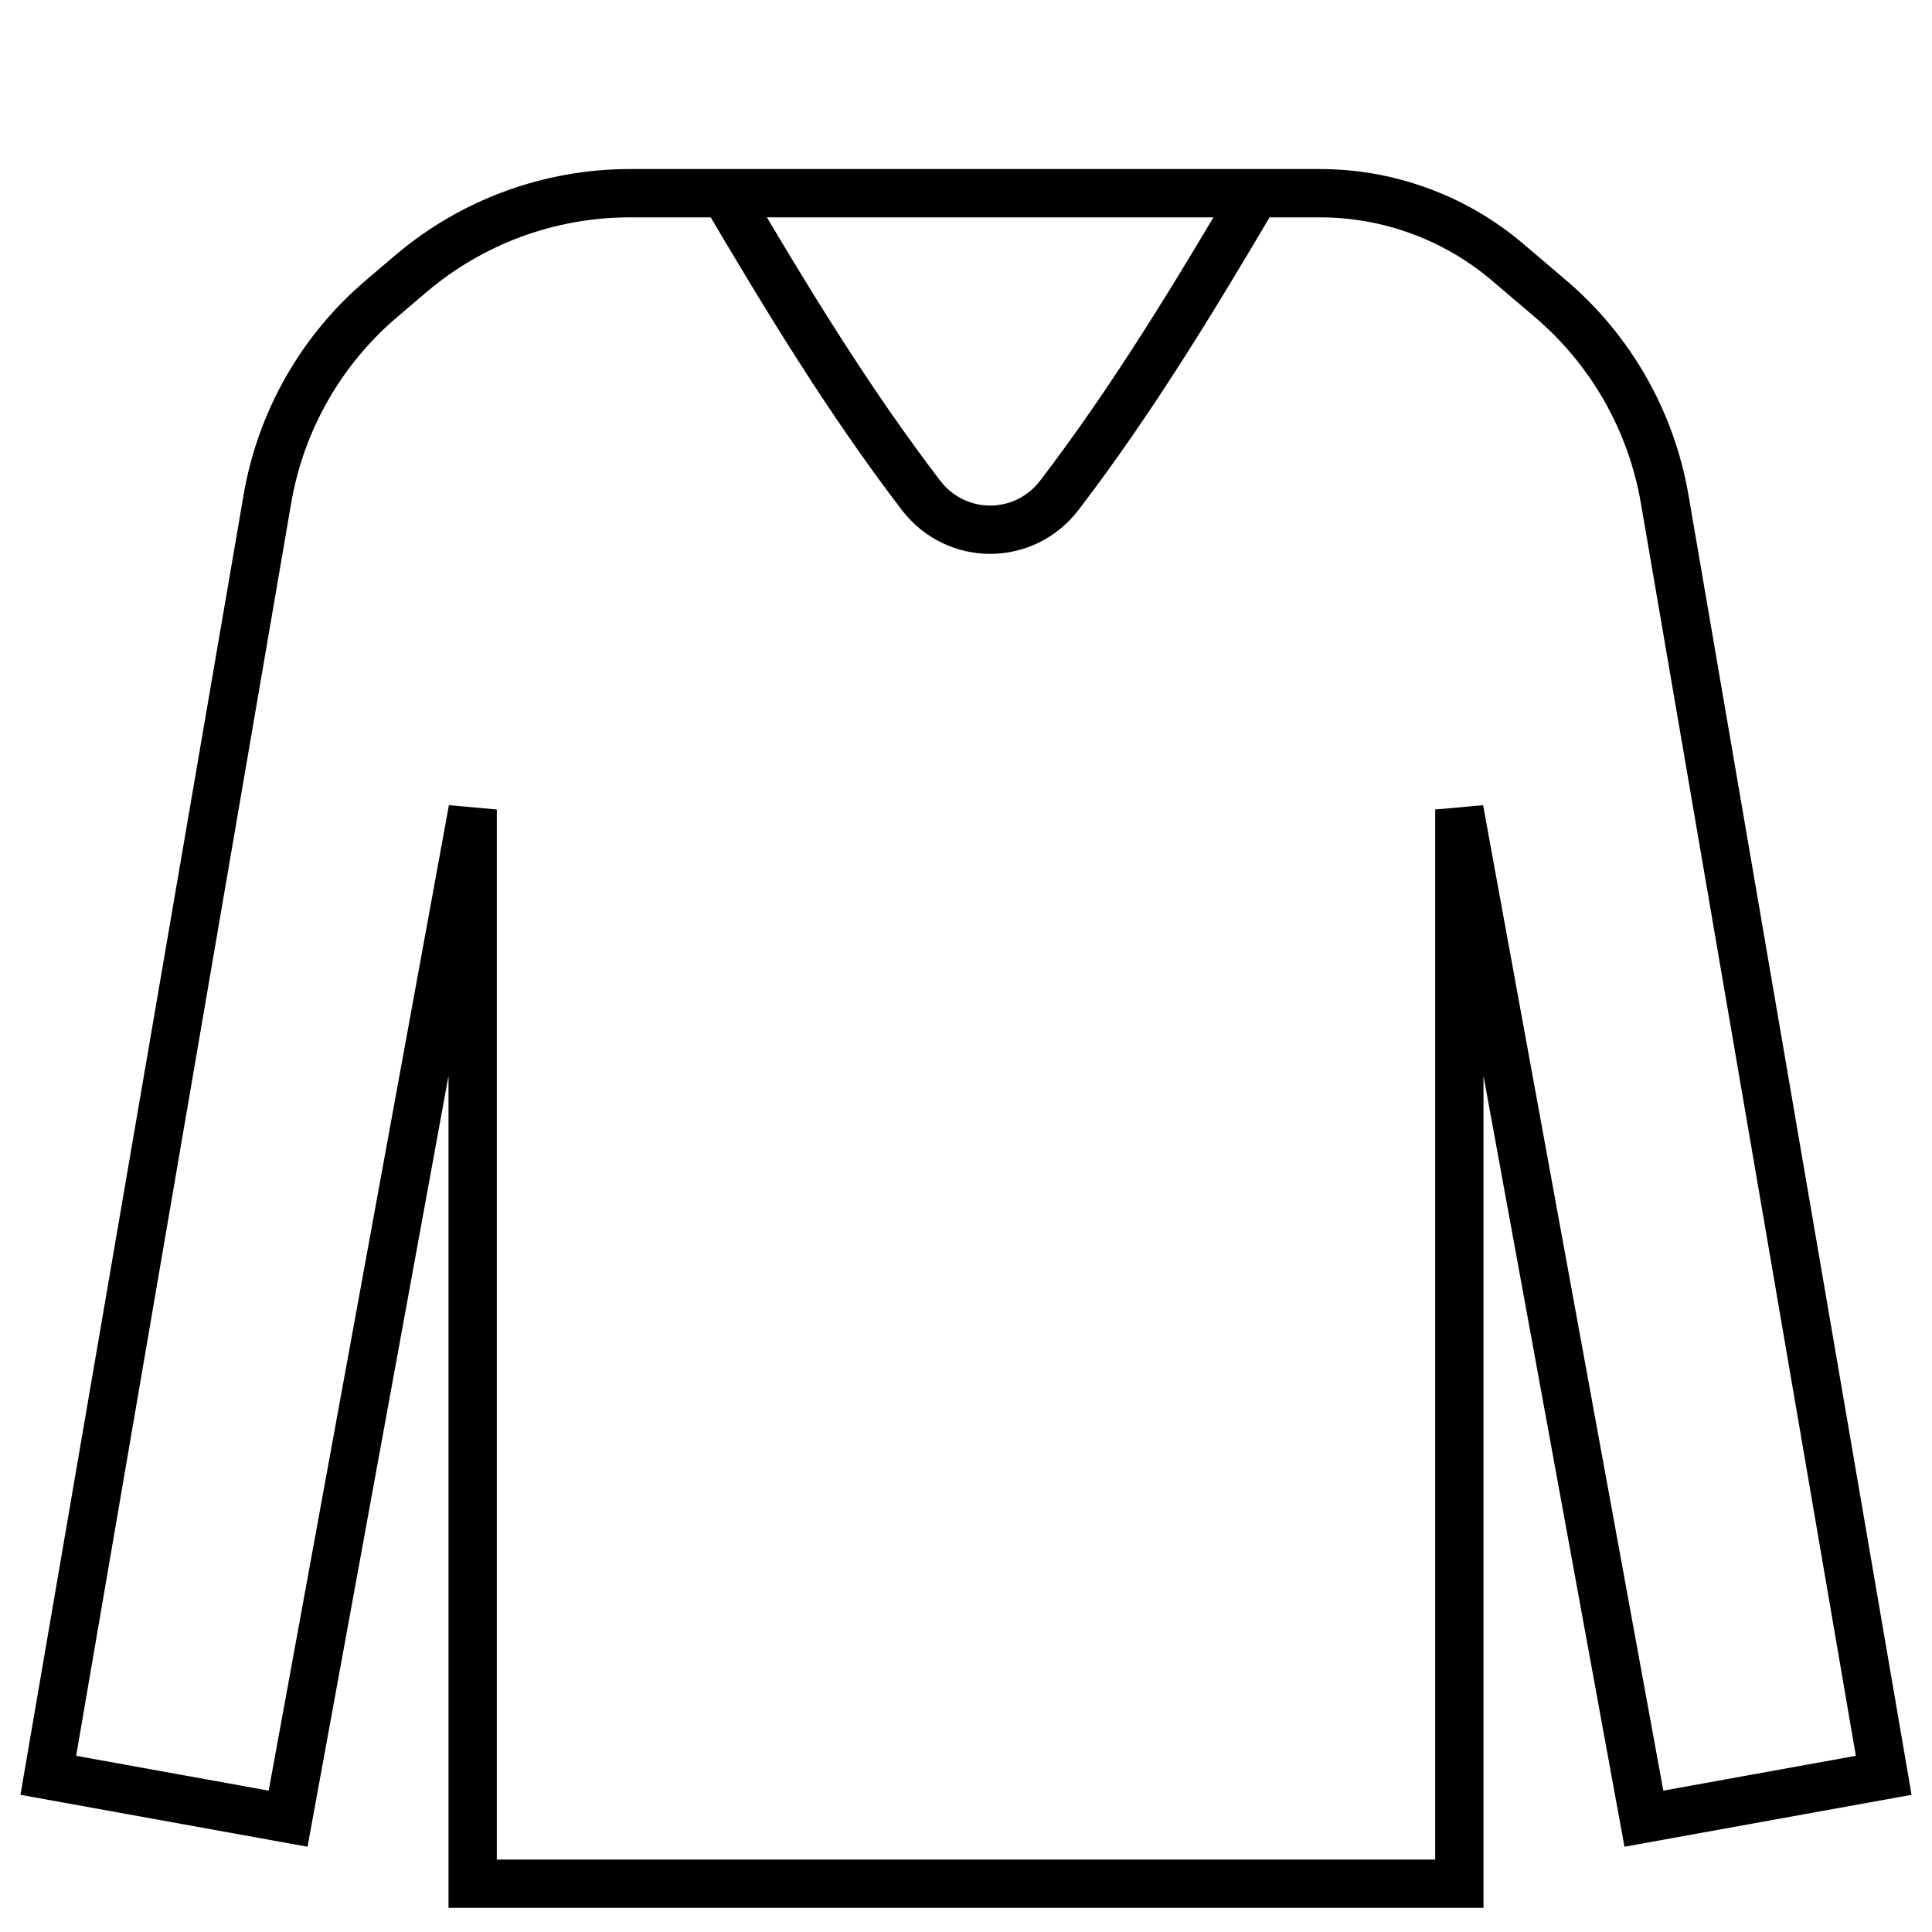 <svg width="40" height="40" viewBox="0 0 40 40" fill="none" xmlns="http://www.w3.org/2000/svg">
<path d="M20 4H13.041C11.379 4 9.772 4.591 8.506 5.667L7.9 6.183C6.65 7.246 5.813 8.714 5.536 10.331L1 36.756L5.965 37.654L9.786 16.76V39H20" stroke="currentColor"/>
<path d="M20 4H27.327C28.751 4 30.129 4.507 31.214 5.429L32.1 6.183C33.35 7.246 34.187 8.714 34.465 10.331L39 36.756L34.035 37.654L30.214 16.76V39H20" stroke="currentColor"/>
<path d="M15 4C16.295 6.198 17.567 8.291 19.065 10.251C19.795 11.206 21.205 11.206 21.935 10.251C23.433 8.291 24.705 6.198 26 4" stroke="currentColor"/>
</svg>
